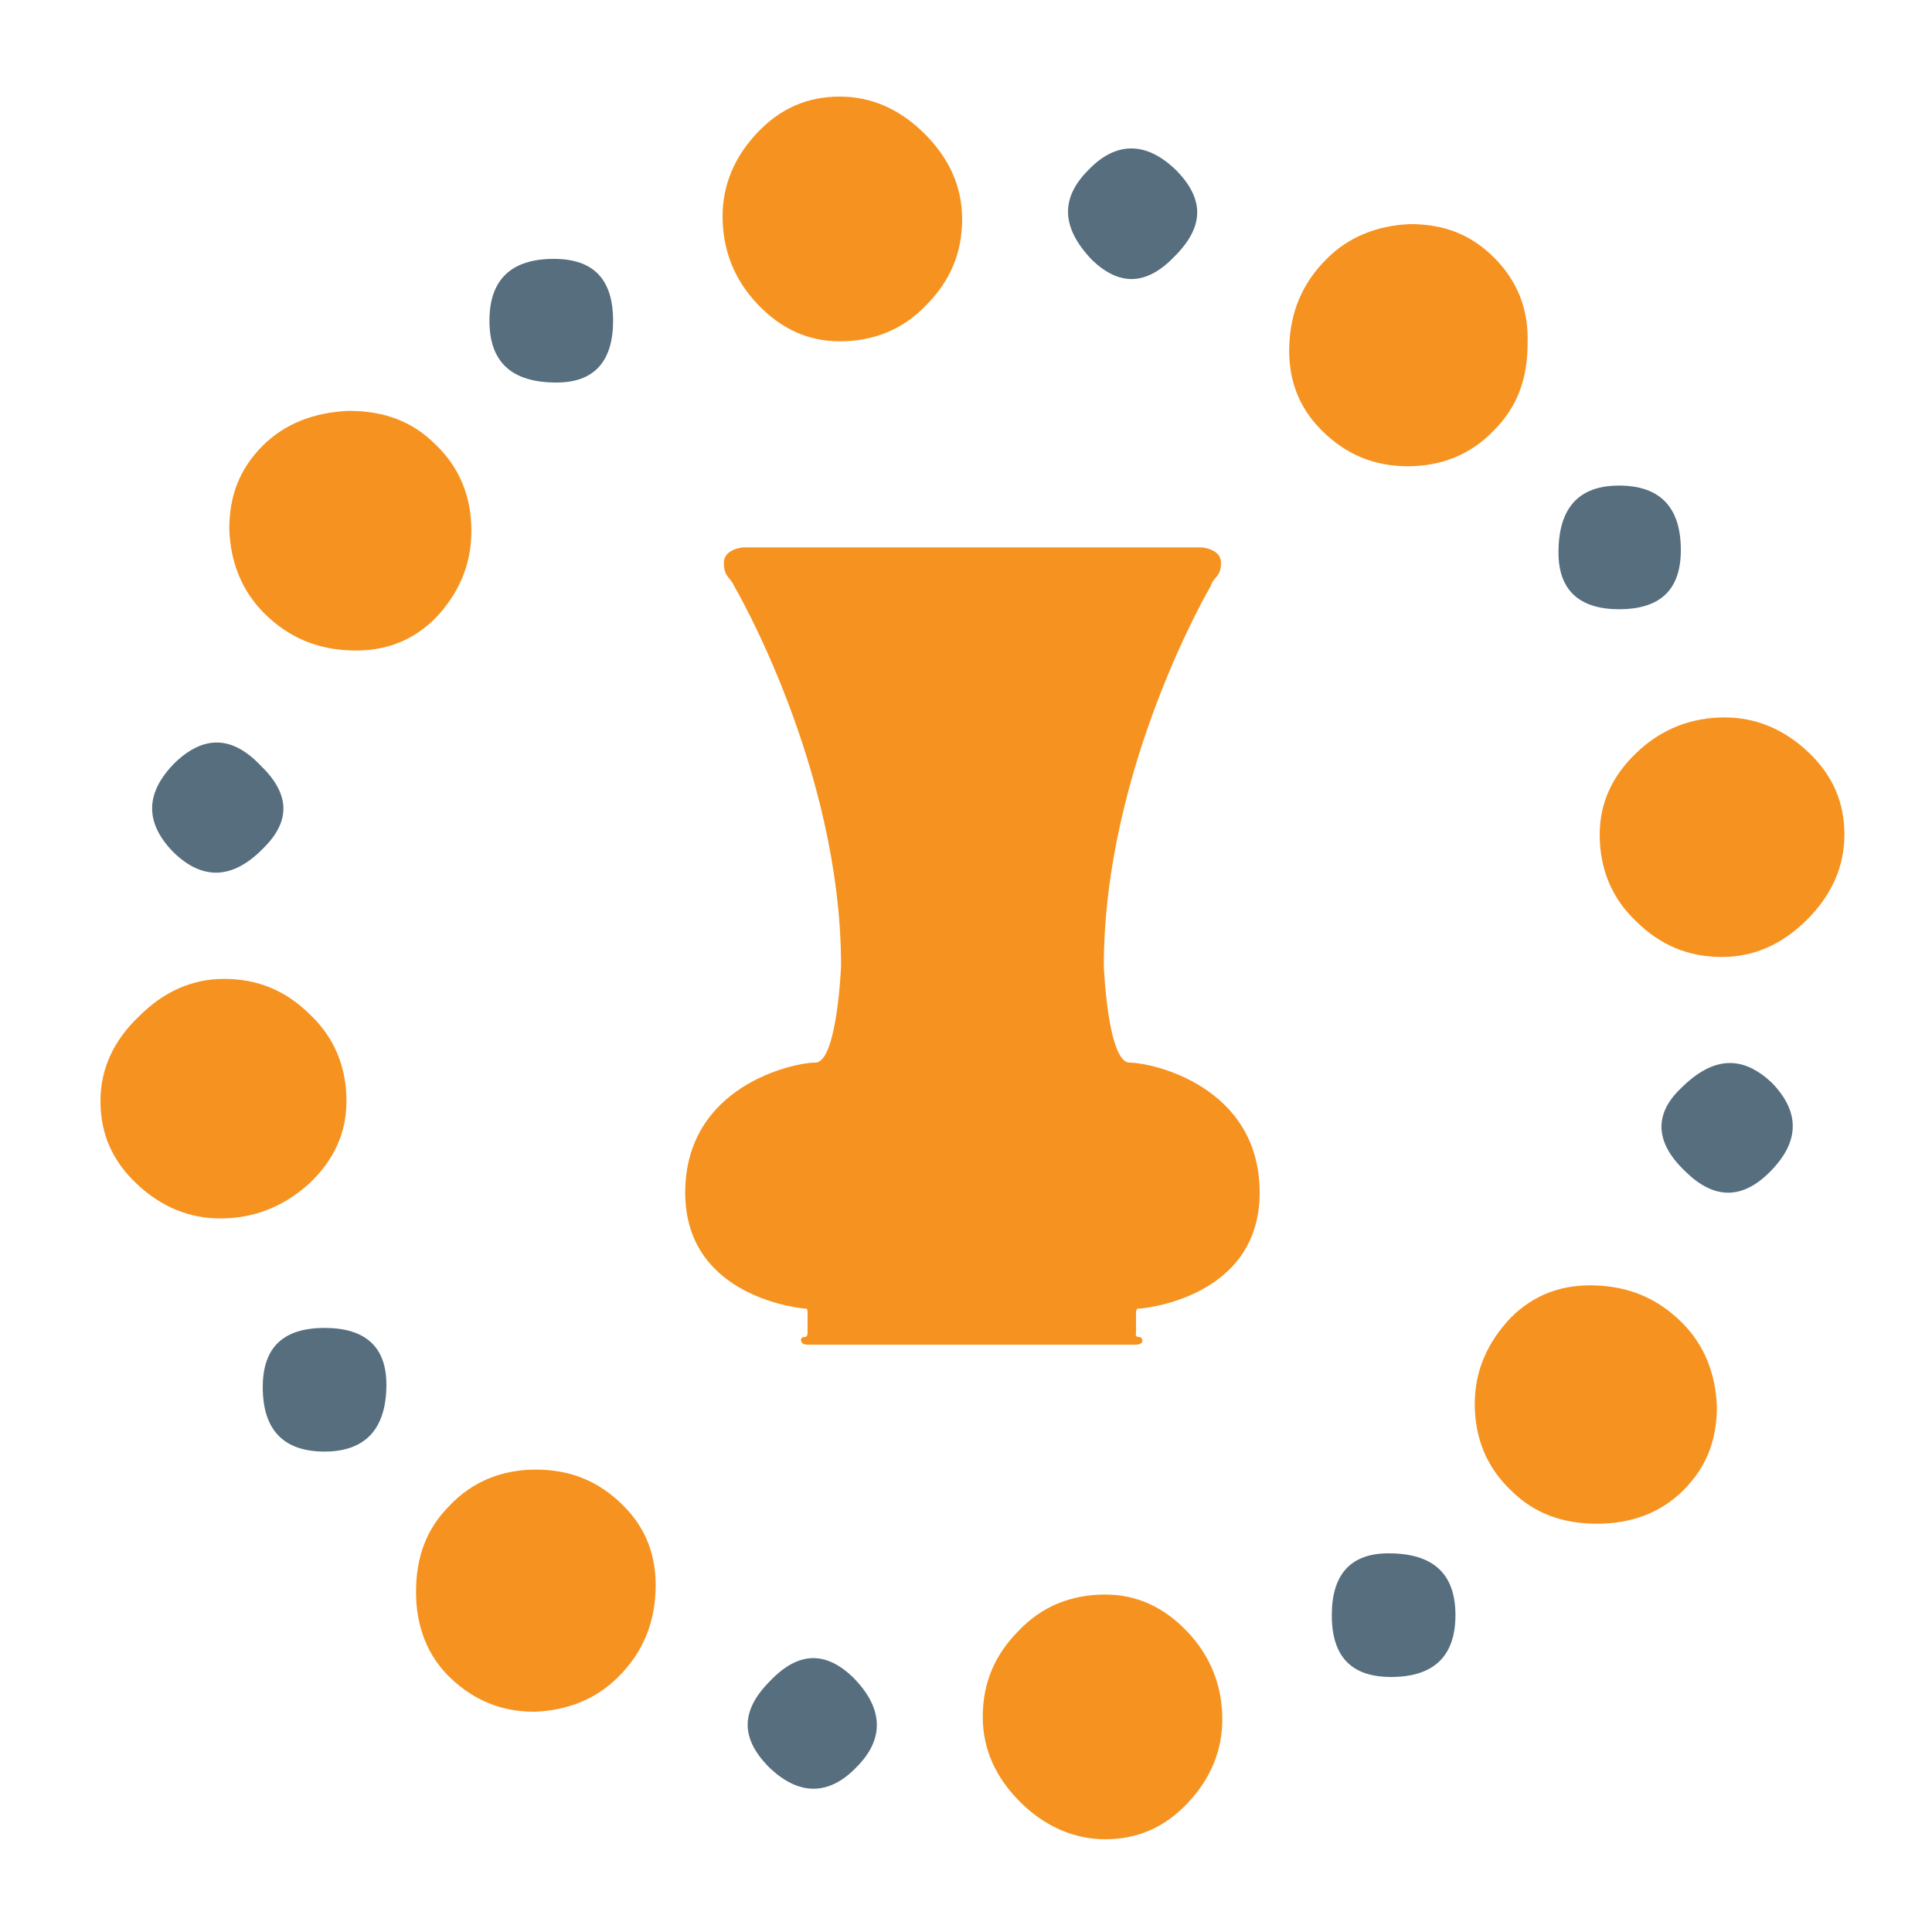<?xml version="1.0" encoding="utf-8"?>
<!-- Generator: Adobe Illustrator 18.1.0, SVG Export Plug-In . SVG Version: 6.00 Build 0)  -->
<svg version="1.1" id="Layer_1" xmlns="http://www.w3.org/2000/svg" xmlns:xlink="http://www.w3.org/1999/xlink" x="0px" y="0px"
	 viewBox="0 0 150 150" enable-background="new 0 0 150 150" xml:space="preserve">
<g>
	<g>
		<g>
			<path fill="#F69320" d="M85.8,142.8c2.5,0,4.6-0.9,6.4-2.8c1.8-1.9,2.7-4.1,2.7-6.5c0-2.6-0.9-4.9-2.7-6.8
				c-1.8-1.9-3.9-2.9-6.4-2.9c-2.6,0-4.9,0.9-6.7,2.8c-1.9,1.9-2.8,4.1-2.8,6.7c0,2.5,1,4.7,2.9,6.6
				C81.1,141.8,83.4,142.8,85.8,142.8z"/>
		</g>
		<g>
			<path fill="#576E7F" d="M107.8,120.6c-2.9,0-4.4,1.6-4.4,4.8c0,3.2,1.5,4.8,4.6,4.8c3.3,0,5-1.6,5-4.8
				C113,122.2,111.3,120.6,107.8,120.6z"/>
		</g>
		<g>
			<path fill="#F69320" d="M35,130.3c1.8,1.7,3.9,2.6,6.5,2.6c2.6-0.1,4.8-1,6.5-2.7c1.9-1.9,2.8-4.1,2.9-6.7
				c0.1-2.6-0.7-4.8-2.5-6.6c-1.9-1.9-4.1-2.8-6.8-2.8c-2.6,0-4.9,0.9-6.7,2.8c-1.8,1.8-2.6,4-2.6,6.7
				C32.3,126.3,33.2,128.6,35,130.3z"/>
		</g>
		<g>
			<path fill="#576E7F" d="M66.2,130.2c-2.1-2-4.2-2-6.4,0.3c-2.3,2.3-2.3,4.4-0.2,6.6c2.3,2.3,4.7,2.4,6.9,0.1
				C68.7,135,68.6,132.6,66.2,130.2z"/>
		</g>
		<g>
			<path fill="#F69320" d="M7.8,85.5c0,2.5,0.9,4.6,2.8,6.4c1.9,1.8,4.1,2.7,6.5,2.7c2.6,0,4.9-0.9,6.9-2.7c1.9-1.8,2.9-3.9,2.9-6.4
				c0-2.6-0.9-4.9-2.8-6.7C22.2,76.9,20,76,17.4,76c-2.5,0-4.7,1-6.6,2.9C8.8,80.8,7.8,83,7.8,85.5z"/>
		</g>
		<g>
			<path fill="#576E7F" d="M30,107.5c0-2.9-1.6-4.4-4.8-4.4c-3.2,0-4.8,1.5-4.8,4.6c0,3.3,1.6,5,4.8,5C28.4,112.7,30,110.9,30,107.5
				z"/>
		</g>
		<g>
			<path fill="#F69320" d="M20.4,34.6c-1.8,1.8-2.6,3.9-2.6,6.5c0.1,2.6,1,4.8,2.7,6.5c1.9,1.9,4.1,2.8,6.7,2.9
				c2.6,0.1,4.8-0.7,6.6-2.5c1.8-1.9,2.8-4.1,2.8-6.8c0-2.6-0.9-4.9-2.8-6.7c-1.8-1.8-4-2.6-6.7-2.6C24.4,32,22.1,32.9,20.4,34.6z"
				/>
		</g>
		<g>
			<path fill="#576E7F" d="M20.5,65.8c2.1-2.1,2-4.2-0.3-6.4c-2.2-2.3-4.4-2.3-6.6-0.2c-2.3,2.3-2.4,4.6-0.2,6.9
				C15.7,68.4,18.1,68.3,20.5,65.8z"/>
		</g>
		<g>
			<path fill="#F69320" d="M65.2,7.5c-2.5,0-4.6,0.9-6.4,2.8c-1.8,1.9-2.7,4.1-2.7,6.5c0,2.6,0.9,4.9,2.7,6.8
				c1.8,1.9,3.9,2.9,6.4,2.9c2.6,0,4.9-0.9,6.7-2.8c1.9-1.9,2.8-4.1,2.8-6.7c0-2.5-1-4.7-2.9-6.6C69.9,8.5,67.7,7.5,65.2,7.5z"/>
		</g>
		<g>
			<path fill="#576E7F" d="M43.2,29.7c2.9,0,4.4-1.6,4.4-4.8c0-3.2-1.5-4.8-4.6-4.8c-3.3,0-5,1.6-5,4.8C38,28.1,39.7,29.7,43.2,29.7
				z"/>
		</g>
		<g>
			<path fill="#F69320" d="M116,20c-1.8-1.8-3.9-2.6-6.5-2.6c-2.6,0.1-4.8,1-6.5,2.7c-1.9,1.9-2.8,4.1-2.9,6.7
				c-0.1,2.6,0.7,4.8,2.5,6.6c1.9,1.9,4.1,2.8,6.7,2.8c2.6,0,4.9-0.9,6.7-2.8c1.8-1.8,2.6-4,2.6-6.7C118.7,24,117.8,21.8,116,20z"/>
		</g>
		<g>
			<path fill="#576E7F" d="M84.8,20.2c2.1,2,4.2,2,6.4-0.3c2.3-2.3,2.3-4.4,0.2-6.6c-2.3-2.3-4.7-2.4-6.9-0.1
				C82.3,15.4,82.4,17.7,84.8,20.2z"/>
		</g>
		<g>
			<path fill="#F69320" d="M143.2,64.8c0-2.5-0.9-4.6-2.8-6.4c-1.9-1.8-4.1-2.7-6.5-2.7c-2.6,0-4.9,0.9-6.8,2.7
				c-1.9,1.8-2.9,3.9-2.9,6.4c0,2.6,0.9,4.9,2.8,6.7c1.9,1.9,4.1,2.8,6.7,2.8c2.5,0,4.7-1,6.6-2.9C142.2,69.5,143.2,67.3,143.2,64.8
				z"/>
		</g>
		<g>
			<path fill="#576E7F" d="M121,42.9c0,2.9,1.6,4.4,4.7,4.4c3.2,0,4.8-1.5,4.8-4.6c0-3.3-1.6-5-4.8-5C122.6,37.7,121,39.4,121,42.9z
				"/>
		</g>
		<g>
			<path fill="#F69320" d="M130.7,115.7c1.8-1.8,2.6-3.9,2.6-6.5c-0.1-2.6-1-4.8-2.7-6.5c-1.9-1.9-4.1-2.8-6.7-2.9
				c-2.6-0.1-4.8,0.7-6.6,2.5c-1.8,1.9-2.8,4.1-2.8,6.7c0,2.6,0.9,4.9,2.8,6.7c1.8,1.8,4,2.6,6.7,2.6
				C126.6,118.3,128.9,117.5,130.7,115.7z"/>
		</g>
		<g>
			<path fill="#576E7F" d="M130.5,84.5c-2.1,2-2,4.2,0.3,6.4c2.2,2.2,4.4,2.3,6.6,0.1c2.3-2.3,2.4-4.6,0.2-6.9
				C135.3,81.9,133,82,130.5,84.5z"/>
		</g>
	</g>
	<g>
		<g>
			<path fill="#F69320" d="M93.3,42.5c0,0,1.5,0.1,1.5,1.2c0,1.1-0.6,1.1-0.8,1.8c0,0-8.3,14.1-8.3,29.5c0,0,0.3,7.5,2,7.5
				c1.7,0,10.1,1.8,10.1,10.1c0,8.3-9.3,9-9.3,9s-0.3-0.1-0.3,0.3v1.6c0,0-0.1,0.3,0.2,0.3c0.3,0,0.3,0.3,0.3,0.3s0,0.3-0.5,0.3
				H62.7c-0.5,0-0.5-0.3-0.5-0.3s-0.1-0.3,0.3-0.3c0.2,0,0.2-0.3,0.2-0.3v-1.6c0-0.4-0.2-0.3-0.2-0.3s-9.3-0.7-9.3-9
				c0-8.3,8.4-10.1,10.1-10.1c1.7,0,2-7.5,2-7.5c0-15.4-8.3-29.5-8.3-29.5c-0.3-0.7-0.8-0.7-0.8-1.8c0-1.1,1.5-1.2,1.5-1.2H93.3z"/>
		</g>
	</g>
</g>
</svg>
